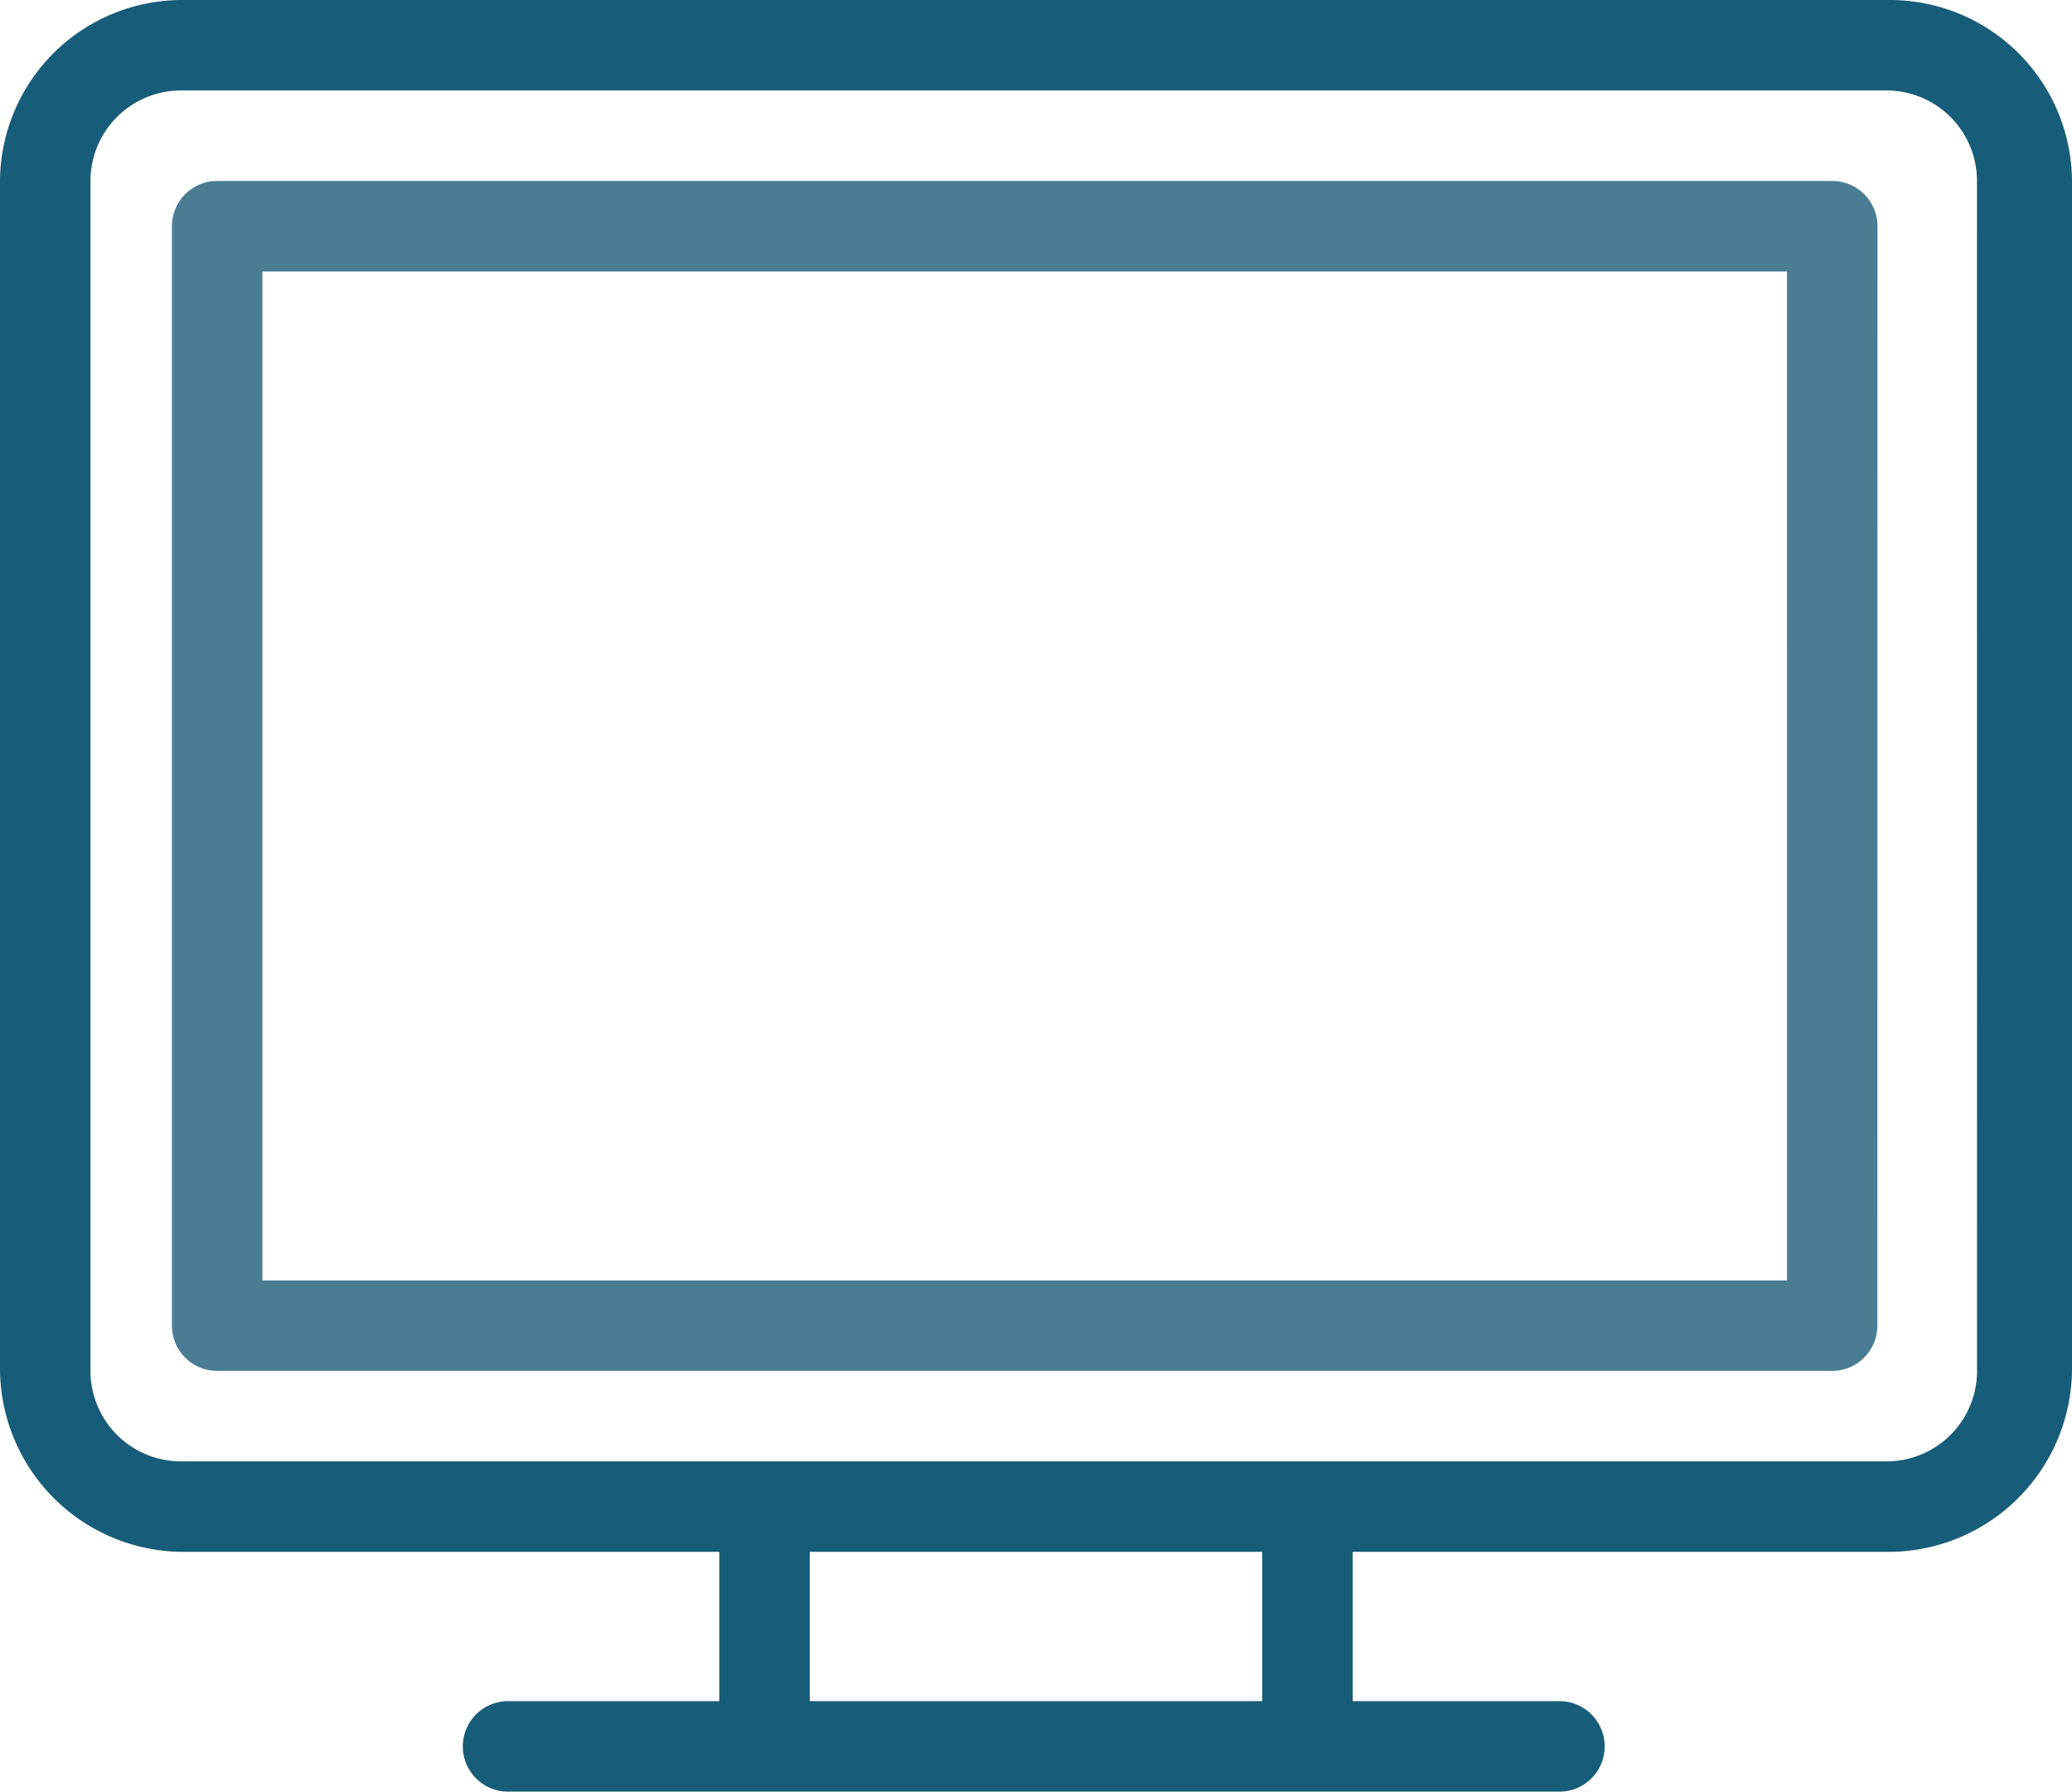 <svg xmlns="http://www.w3.org/2000/svg" width="80" height="69.17" viewBox="0 0 80 69.17"><path d="M72.939,0H7.061A7.033,7.033,0,0,0,0,6.956V52.89a7.09,7.09,0,0,0,7.061,7.023H27.773v5.764H19.658a1.747,1.747,0,1,0,0,3.493H60.252a1.747,1.747,0,0,0,0-3.493H52.227V59.913H72.939A7.09,7.09,0,0,0,80,52.89V6.956A7.033,7.033,0,0,0,72.939,0ZM48.734,65.677H31.266V59.913H48.734Zm27.6-12.751a3.493,3.493,0,0,1-3.493,3.493H6.987a3.493,3.493,0,0,1-3.493-3.493V6.987A3.493,3.493,0,0,1,6.987,3.493H72.838a3.493,3.493,0,0,1,3.493,3.493Zm0,0" fill="#175d7a"/><path d="M103.852,41.747A1.747,1.747,0,0,0,102.1,40H39.747A1.747,1.747,0,0,0,38,41.747V84.192a1.747,1.747,0,0,0,1.747,1.747H102.1a1.747,1.747,0,0,0,1.747-1.747Zm-3.493,40.7H41.493V43.493h58.865Zm0,0" transform="translate(-31.362 -33.013)" fill="#487d94"/></svg>